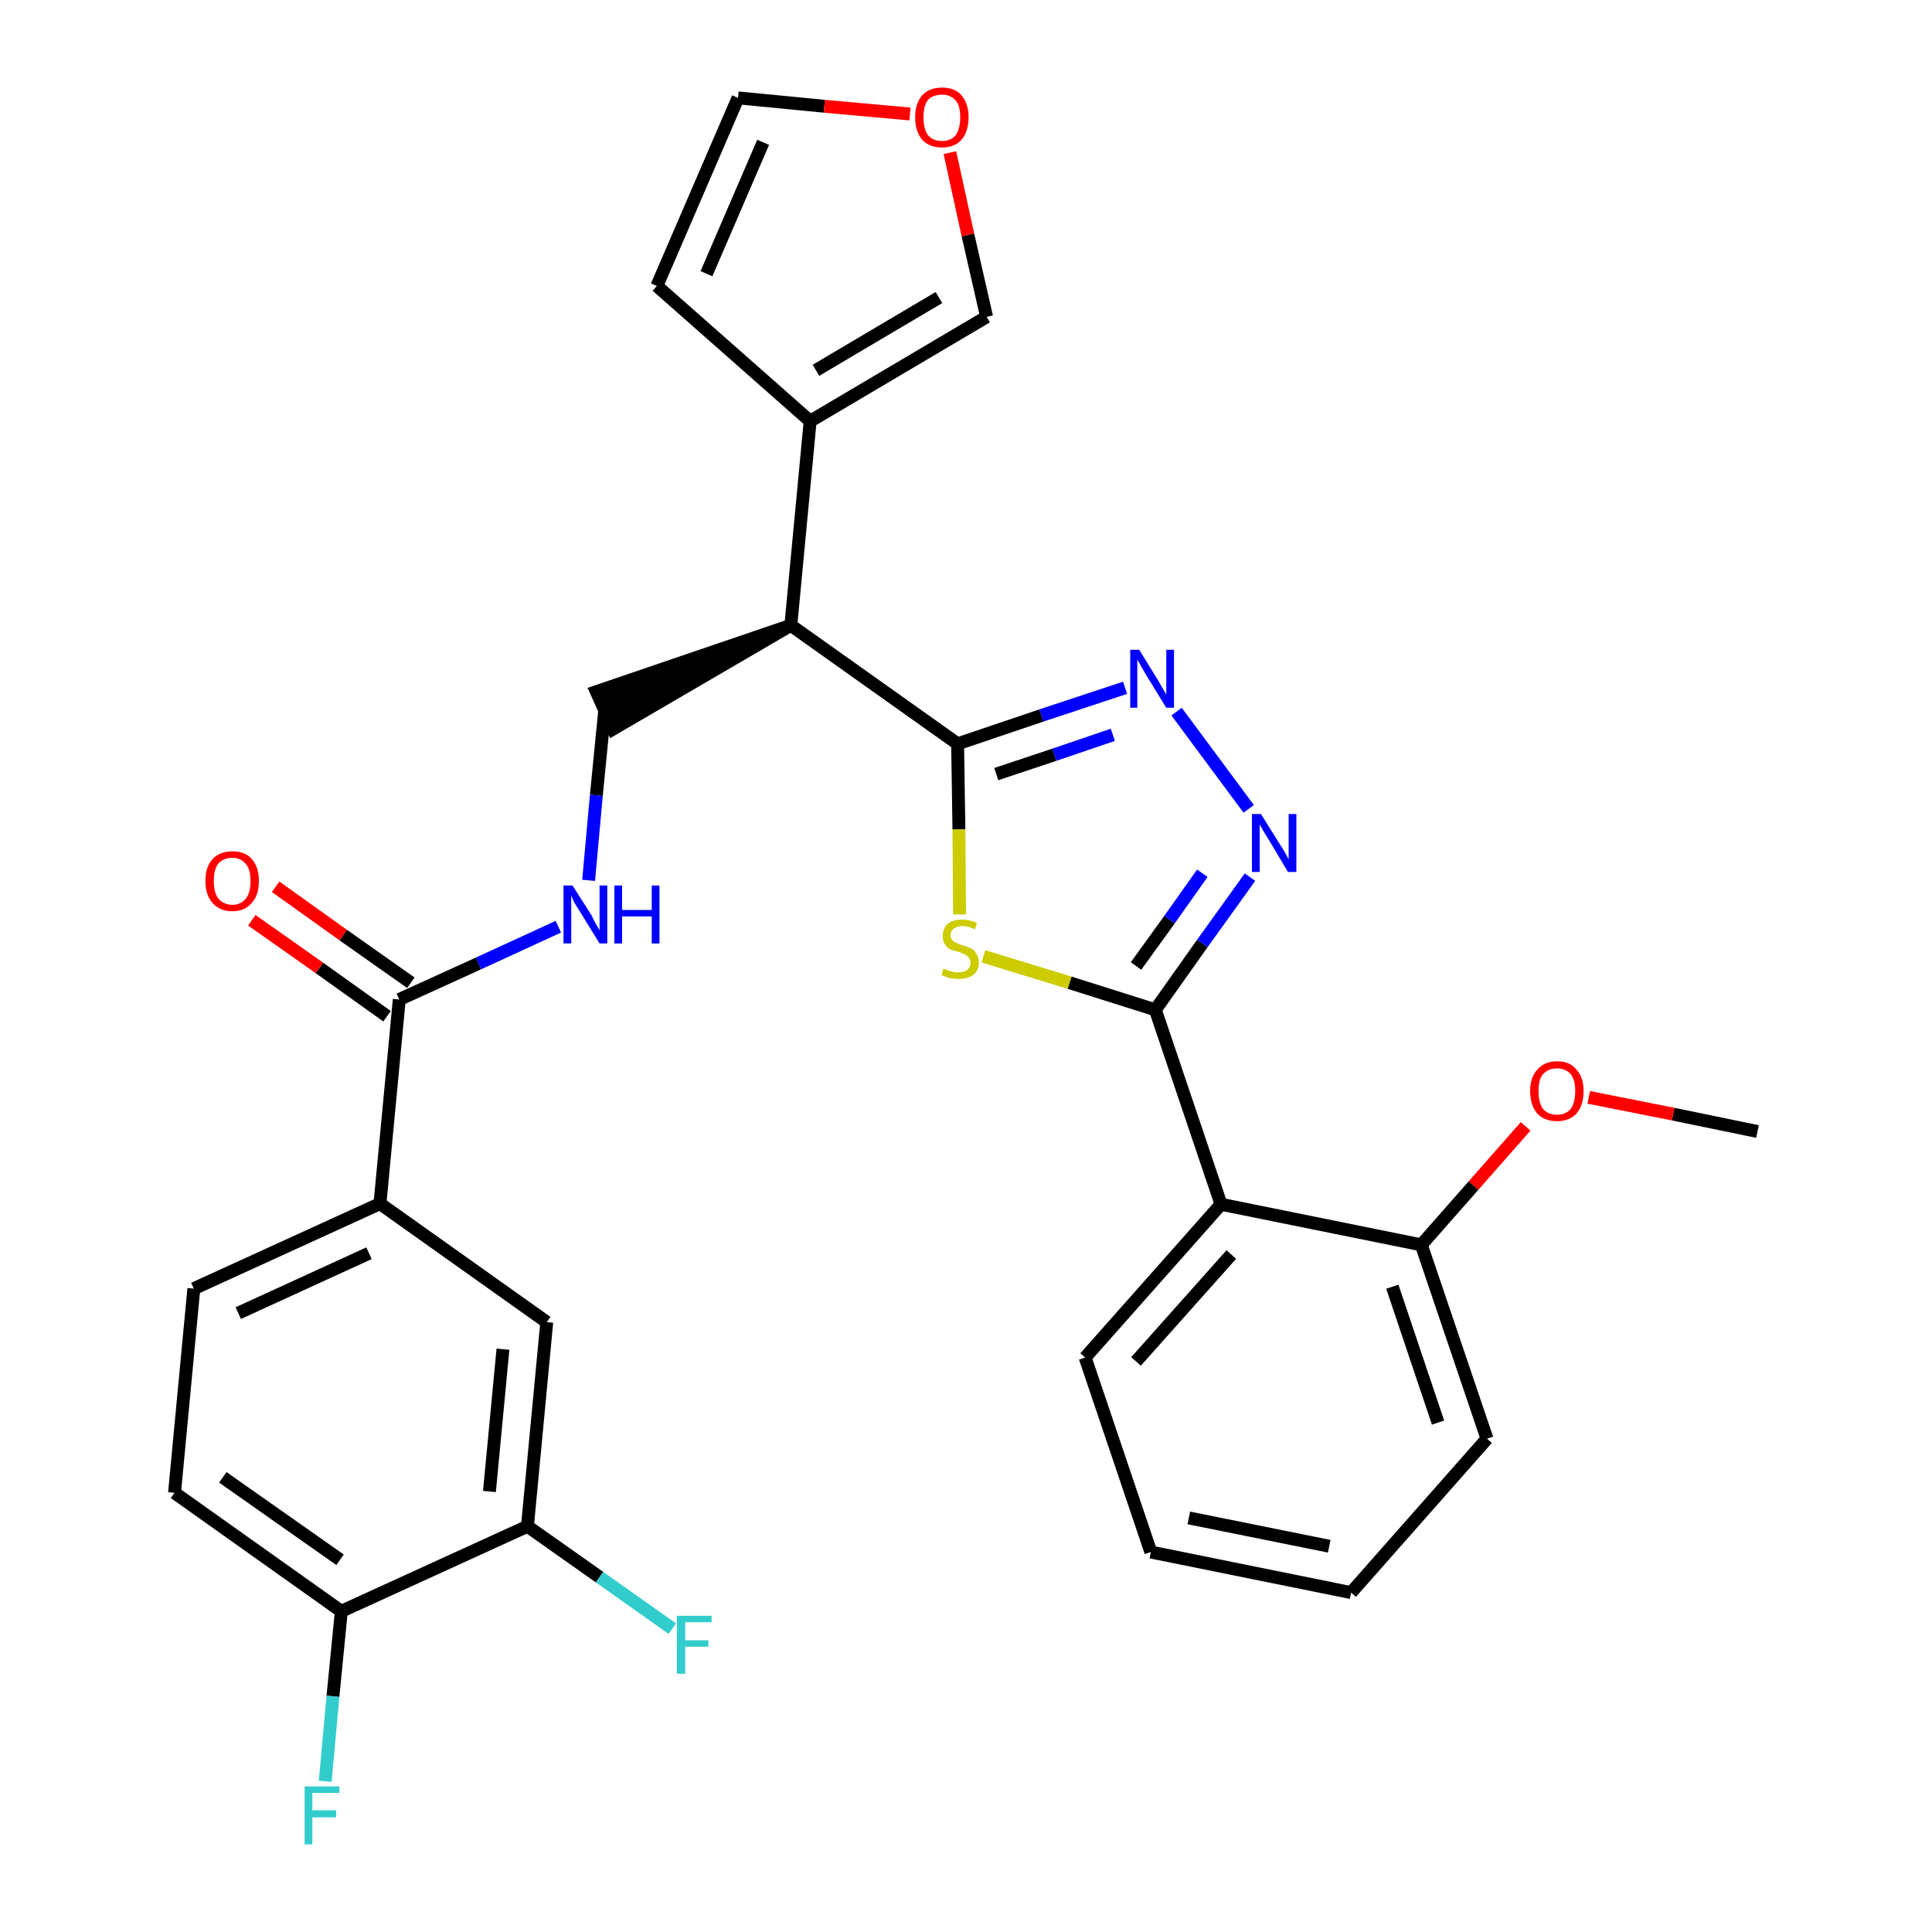 <?xml version='1.0' encoding='iso-8859-1'?>
<svg version='1.1' baseProfile='full'
              xmlns='http://www.w3.org/2000/svg'
                      xmlns:rdkit='http://www.rdkit.org/xml'
                      xmlns:xlink='http://www.w3.org/1999/xlink'
                  xml:space='preserve'
width='300px' height='300px' viewBox='0 0 300 300'>
<!-- END OF HEADER -->
<path class='bond-0 atom-0 atom-1' d='M 272.9,175.7 L 259.8,173.0' style='fill:none;fill-rule:evenodd;stroke:#000000;stroke-width:2.0px;stroke-linecap:butt;stroke-linejoin:miter;stroke-opacity:1' />
<path class='bond-0 atom-0 atom-1' d='M 259.8,173.0 L 246.7,170.4' style='fill:none;fill-rule:evenodd;stroke:#FF0000;stroke-width:2.0px;stroke-linecap:butt;stroke-linejoin:miter;stroke-opacity:1' />
<path class='bond-1 atom-1 atom-2' d='M 236.9,174.9 L 228.8,184.1' style='fill:none;fill-rule:evenodd;stroke:#FF0000;stroke-width:2.0px;stroke-linecap:butt;stroke-linejoin:miter;stroke-opacity:1' />
<path class='bond-1 atom-1 atom-2' d='M 228.8,184.1 L 220.7,193.3' style='fill:none;fill-rule:evenodd;stroke:#000000;stroke-width:2.0px;stroke-linecap:butt;stroke-linejoin:miter;stroke-opacity:1' />
<path class='bond-2 atom-2 atom-3' d='M 220.7,193.3 L 230.9,223.4' style='fill:none;fill-rule:evenodd;stroke:#000000;stroke-width:2.0px;stroke-linecap:butt;stroke-linejoin:miter;stroke-opacity:1' />
<path class='bond-2 atom-2 atom-3' d='M 216.2,199.8 L 223.3,220.9' style='fill:none;fill-rule:evenodd;stroke:#000000;stroke-width:2.0px;stroke-linecap:butt;stroke-linejoin:miter;stroke-opacity:1' />
<path class='bond-30 atom-7 atom-2' d='M 189.6,187.0 L 220.7,193.3' style='fill:none;fill-rule:evenodd;stroke:#000000;stroke-width:2.0px;stroke-linecap:butt;stroke-linejoin:miter;stroke-opacity:1' />
<path class='bond-3 atom-3 atom-4' d='M 230.9,223.4 L 209.8,247.3' style='fill:none;fill-rule:evenodd;stroke:#000000;stroke-width:2.0px;stroke-linecap:butt;stroke-linejoin:miter;stroke-opacity:1' />
<path class='bond-4 atom-4 atom-5' d='M 209.8,247.3 L 178.7,241.0' style='fill:none;fill-rule:evenodd;stroke:#000000;stroke-width:2.0px;stroke-linecap:butt;stroke-linejoin:miter;stroke-opacity:1' />
<path class='bond-4 atom-4 atom-5' d='M 206.4,240.1 L 184.6,235.7' style='fill:none;fill-rule:evenodd;stroke:#000000;stroke-width:2.0px;stroke-linecap:butt;stroke-linejoin:miter;stroke-opacity:1' />
<path class='bond-5 atom-5 atom-6' d='M 178.7,241.0 L 168.5,210.8' style='fill:none;fill-rule:evenodd;stroke:#000000;stroke-width:2.0px;stroke-linecap:butt;stroke-linejoin:miter;stroke-opacity:1' />
<path class='bond-6 atom-6 atom-7' d='M 168.5,210.8 L 189.6,187.0' style='fill:none;fill-rule:evenodd;stroke:#000000;stroke-width:2.0px;stroke-linecap:butt;stroke-linejoin:miter;stroke-opacity:1' />
<path class='bond-6 atom-6 atom-7' d='M 176.4,211.4 L 191.2,194.8' style='fill:none;fill-rule:evenodd;stroke:#000000;stroke-width:2.0px;stroke-linecap:butt;stroke-linejoin:miter;stroke-opacity:1' />
<path class='bond-7 atom-7 atom-8' d='M 189.6,187.0 L 179.4,156.8' style='fill:none;fill-rule:evenodd;stroke:#000000;stroke-width:2.0px;stroke-linecap:butt;stroke-linejoin:miter;stroke-opacity:1' />
<path class='bond-8 atom-8 atom-9' d='M 179.4,156.8 L 186.7,146.5' style='fill:none;fill-rule:evenodd;stroke:#000000;stroke-width:2.0px;stroke-linecap:butt;stroke-linejoin:miter;stroke-opacity:1' />
<path class='bond-8 atom-8 atom-9' d='M 186.7,146.5 L 194.1,136.2' style='fill:none;fill-rule:evenodd;stroke:#0000FF;stroke-width:2.0px;stroke-linecap:butt;stroke-linejoin:miter;stroke-opacity:1' />
<path class='bond-8 atom-8 atom-9' d='M 176.4,150.0 L 181.6,142.8' style='fill:none;fill-rule:evenodd;stroke:#000000;stroke-width:2.0px;stroke-linecap:butt;stroke-linejoin:miter;stroke-opacity:1' />
<path class='bond-8 atom-8 atom-9' d='M 181.6,142.8 L 186.7,135.6' style='fill:none;fill-rule:evenodd;stroke:#0000FF;stroke-width:2.0px;stroke-linecap:butt;stroke-linejoin:miter;stroke-opacity:1' />
<path class='bond-31 atom-30 atom-8' d='M 152.7,148.5 L 166.1,152.6' style='fill:none;fill-rule:evenodd;stroke:#CCCC00;stroke-width:2.0px;stroke-linecap:butt;stroke-linejoin:miter;stroke-opacity:1' />
<path class='bond-31 atom-30 atom-8' d='M 166.1,152.6 L 179.4,156.8' style='fill:none;fill-rule:evenodd;stroke:#000000;stroke-width:2.0px;stroke-linecap:butt;stroke-linejoin:miter;stroke-opacity:1' />
<path class='bond-9 atom-9 atom-10' d='M 193.9,125.6 L 182.7,110.5' style='fill:none;fill-rule:evenodd;stroke:#0000FF;stroke-width:2.0px;stroke-linecap:butt;stroke-linejoin:miter;stroke-opacity:1' />
<path class='bond-10 atom-10 atom-11' d='M 174.7,106.8 L 161.7,111.1' style='fill:none;fill-rule:evenodd;stroke:#0000FF;stroke-width:2.0px;stroke-linecap:butt;stroke-linejoin:miter;stroke-opacity:1' />
<path class='bond-10 atom-10 atom-11' d='M 161.7,111.1 L 148.7,115.5' style='fill:none;fill-rule:evenodd;stroke:#000000;stroke-width:2.0px;stroke-linecap:butt;stroke-linejoin:miter;stroke-opacity:1' />
<path class='bond-10 atom-10 atom-11' d='M 172.8,114.1 L 163.7,117.2' style='fill:none;fill-rule:evenodd;stroke:#0000FF;stroke-width:2.0px;stroke-linecap:butt;stroke-linejoin:miter;stroke-opacity:1' />
<path class='bond-10 atom-10 atom-11' d='M 163.7,117.2 L 154.7,120.2' style='fill:none;fill-rule:evenodd;stroke:#000000;stroke-width:2.0px;stroke-linecap:butt;stroke-linejoin:miter;stroke-opacity:1' />
<path class='bond-11 atom-11 atom-12' d='M 148.7,115.5 L 122.8,97.1' style='fill:none;fill-rule:evenodd;stroke:#000000;stroke-width:2.0px;stroke-linecap:butt;stroke-linejoin:miter;stroke-opacity:1' />
<path class='bond-29 atom-11 atom-30' d='M 148.7,115.5 L 148.9,128.8' style='fill:none;fill-rule:evenodd;stroke:#000000;stroke-width:2.0px;stroke-linecap:butt;stroke-linejoin:miter;stroke-opacity:1' />
<path class='bond-29 atom-11 atom-30' d='M 148.9,128.8 L 149.0,142.0' style='fill:none;fill-rule:evenodd;stroke:#CCCC00;stroke-width:2.0px;stroke-linecap:butt;stroke-linejoin:miter;stroke-opacity:1' />
<path class='bond-12 atom-12 atom-13' d='M 122.8,97.1 L 92.6,107.4 L 95.2,113.2 Z' style='fill:#000000;fill-rule:evenodd;fill-opacity:1;stroke:#000000;stroke-width:2.0px;stroke-linecap:butt;stroke-linejoin:miter;stroke-opacity:1;' />
<path class='bond-24 atom-12 atom-25' d='M 122.8,97.1 L 125.8,65.4' style='fill:none;fill-rule:evenodd;stroke:#000000;stroke-width:2.0px;stroke-linecap:butt;stroke-linejoin:miter;stroke-opacity:1' />
<path class='bond-13 atom-13 atom-14' d='M 93.9,110.3 L 92.6,123.5' style='fill:none;fill-rule:evenodd;stroke:#000000;stroke-width:2.0px;stroke-linecap:butt;stroke-linejoin:miter;stroke-opacity:1' />
<path class='bond-13 atom-13 atom-14' d='M 92.6,123.5 L 91.4,136.7' style='fill:none;fill-rule:evenodd;stroke:#0000FF;stroke-width:2.0px;stroke-linecap:butt;stroke-linejoin:miter;stroke-opacity:1' />
<path class='bond-14 atom-14 atom-15' d='M 86.7,143.9 L 74.3,149.6' style='fill:none;fill-rule:evenodd;stroke:#0000FF;stroke-width:2.0px;stroke-linecap:butt;stroke-linejoin:miter;stroke-opacity:1' />
<path class='bond-14 atom-14 atom-15' d='M 74.3,149.6 L 62.0,155.2' style='fill:none;fill-rule:evenodd;stroke:#000000;stroke-width:2.0px;stroke-linecap:butt;stroke-linejoin:miter;stroke-opacity:1' />
<path class='bond-15 atom-15 atom-16' d='M 63.8,152.6 L 53.3,145.2' style='fill:none;fill-rule:evenodd;stroke:#000000;stroke-width:2.0px;stroke-linecap:butt;stroke-linejoin:miter;stroke-opacity:1' />
<path class='bond-15 atom-15 atom-16' d='M 53.3,145.2 L 42.8,137.7' style='fill:none;fill-rule:evenodd;stroke:#FF0000;stroke-width:2.0px;stroke-linecap:butt;stroke-linejoin:miter;stroke-opacity:1' />
<path class='bond-15 atom-15 atom-16' d='M 60.1,157.8 L 49.6,150.3' style='fill:none;fill-rule:evenodd;stroke:#000000;stroke-width:2.0px;stroke-linecap:butt;stroke-linejoin:miter;stroke-opacity:1' />
<path class='bond-15 atom-15 atom-16' d='M 49.6,150.3 L 39.1,142.9' style='fill:none;fill-rule:evenodd;stroke:#FF0000;stroke-width:2.0px;stroke-linecap:butt;stroke-linejoin:miter;stroke-opacity:1' />
<path class='bond-16 atom-15 atom-17' d='M 62.0,155.2 L 59.0,186.9' style='fill:none;fill-rule:evenodd;stroke:#000000;stroke-width:2.0px;stroke-linecap:butt;stroke-linejoin:miter;stroke-opacity:1' />
<path class='bond-17 atom-17 atom-18' d='M 59.0,186.9 L 30.1,200.1' style='fill:none;fill-rule:evenodd;stroke:#000000;stroke-width:2.0px;stroke-linecap:butt;stroke-linejoin:miter;stroke-opacity:1' />
<path class='bond-17 atom-17 atom-18' d='M 57.3,194.6 L 37.0,203.9' style='fill:none;fill-rule:evenodd;stroke:#000000;stroke-width:2.0px;stroke-linecap:butt;stroke-linejoin:miter;stroke-opacity:1' />
<path class='bond-32 atom-24 atom-17' d='M 84.9,205.3 L 59.0,186.9' style='fill:none;fill-rule:evenodd;stroke:#000000;stroke-width:2.0px;stroke-linecap:butt;stroke-linejoin:miter;stroke-opacity:1' />
<path class='bond-18 atom-18 atom-19' d='M 30.1,200.1 L 27.1,231.8' style='fill:none;fill-rule:evenodd;stroke:#000000;stroke-width:2.0px;stroke-linecap:butt;stroke-linejoin:miter;stroke-opacity:1' />
<path class='bond-19 atom-19 atom-20' d='M 27.1,231.8 L 53.0,250.2' style='fill:none;fill-rule:evenodd;stroke:#000000;stroke-width:2.0px;stroke-linecap:butt;stroke-linejoin:miter;stroke-opacity:1' />
<path class='bond-19 atom-19 atom-20' d='M 34.6,229.4 L 52.8,242.2' style='fill:none;fill-rule:evenodd;stroke:#000000;stroke-width:2.0px;stroke-linecap:butt;stroke-linejoin:miter;stroke-opacity:1' />
<path class='bond-20 atom-20 atom-21' d='M 53.0,250.2 L 51.7,263.4' style='fill:none;fill-rule:evenodd;stroke:#000000;stroke-width:2.0px;stroke-linecap:butt;stroke-linejoin:miter;stroke-opacity:1' />
<path class='bond-20 atom-20 atom-21' d='M 51.7,263.4 L 50.5,276.6' style='fill:none;fill-rule:evenodd;stroke:#33CCCC;stroke-width:2.0px;stroke-linecap:butt;stroke-linejoin:miter;stroke-opacity:1' />
<path class='bond-21 atom-20 atom-22' d='M 53.0,250.2 L 81.9,237.0' style='fill:none;fill-rule:evenodd;stroke:#000000;stroke-width:2.0px;stroke-linecap:butt;stroke-linejoin:miter;stroke-opacity:1' />
<path class='bond-22 atom-22 atom-23' d='M 81.9,237.0 L 93.1,244.9' style='fill:none;fill-rule:evenodd;stroke:#000000;stroke-width:2.0px;stroke-linecap:butt;stroke-linejoin:miter;stroke-opacity:1' />
<path class='bond-22 atom-22 atom-23' d='M 93.1,244.9 L 104.4,252.9' style='fill:none;fill-rule:evenodd;stroke:#33CCCC;stroke-width:2.0px;stroke-linecap:butt;stroke-linejoin:miter;stroke-opacity:1' />
<path class='bond-23 atom-22 atom-24' d='M 81.9,237.0 L 84.9,205.3' style='fill:none;fill-rule:evenodd;stroke:#000000;stroke-width:2.0px;stroke-linecap:butt;stroke-linejoin:miter;stroke-opacity:1' />
<path class='bond-23 atom-22 atom-24' d='M 76.0,231.6 L 78.1,209.5' style='fill:none;fill-rule:evenodd;stroke:#000000;stroke-width:2.0px;stroke-linecap:butt;stroke-linejoin:miter;stroke-opacity:1' />
<path class='bond-25 atom-25 atom-26' d='M 125.8,65.4 L 102.0,44.4' style='fill:none;fill-rule:evenodd;stroke:#000000;stroke-width:2.0px;stroke-linecap:butt;stroke-linejoin:miter;stroke-opacity:1' />
<path class='bond-33 atom-29 atom-25' d='M 153.2,49.2 L 125.8,65.4' style='fill:none;fill-rule:evenodd;stroke:#000000;stroke-width:2.0px;stroke-linecap:butt;stroke-linejoin:miter;stroke-opacity:1' />
<path class='bond-33 atom-29 atom-25' d='M 145.8,46.2 L 126.7,57.5' style='fill:none;fill-rule:evenodd;stroke:#000000;stroke-width:2.0px;stroke-linecap:butt;stroke-linejoin:miter;stroke-opacity:1' />
<path class='bond-26 atom-26 atom-27' d='M 102.0,44.4 L 114.6,15.2' style='fill:none;fill-rule:evenodd;stroke:#000000;stroke-width:2.0px;stroke-linecap:butt;stroke-linejoin:miter;stroke-opacity:1' />
<path class='bond-26 atom-26 atom-27' d='M 109.7,42.5 L 118.5,22.1' style='fill:none;fill-rule:evenodd;stroke:#000000;stroke-width:2.0px;stroke-linecap:butt;stroke-linejoin:miter;stroke-opacity:1' />
<path class='bond-27 atom-27 atom-28' d='M 114.6,15.2 L 128.0,16.5' style='fill:none;fill-rule:evenodd;stroke:#000000;stroke-width:2.0px;stroke-linecap:butt;stroke-linejoin:miter;stroke-opacity:1' />
<path class='bond-27 atom-27 atom-28' d='M 128.0,16.5 L 141.3,17.7' style='fill:none;fill-rule:evenodd;stroke:#FF0000;stroke-width:2.0px;stroke-linecap:butt;stroke-linejoin:miter;stroke-opacity:1' />
<path class='bond-28 atom-28 atom-29' d='M 147.5,23.7 L 150.3,36.5' style='fill:none;fill-rule:evenodd;stroke:#FF0000;stroke-width:2.0px;stroke-linecap:butt;stroke-linejoin:miter;stroke-opacity:1' />
<path class='bond-28 atom-28 atom-29' d='M 150.3,36.5 L 153.2,49.2' style='fill:none;fill-rule:evenodd;stroke:#000000;stroke-width:2.0px;stroke-linecap:butt;stroke-linejoin:miter;stroke-opacity:1' />
<path  class='atom-1' d='M 237.6 169.4
Q 237.6 167.3, 238.7 166.1
Q 239.8 164.8, 241.8 164.8
Q 243.8 164.8, 244.8 166.1
Q 245.9 167.3, 245.9 169.4
Q 245.9 171.6, 244.8 172.9
Q 243.7 174.1, 241.8 174.1
Q 239.8 174.1, 238.7 172.9
Q 237.6 171.6, 237.6 169.4
M 241.8 173.1
Q 243.1 173.1, 243.9 172.2
Q 244.6 171.2, 244.6 169.4
Q 244.6 167.7, 243.9 166.8
Q 243.1 165.9, 241.8 165.9
Q 240.4 165.9, 239.6 166.8
Q 238.9 167.6, 238.9 169.4
Q 238.9 171.2, 239.6 172.2
Q 240.4 173.1, 241.8 173.1
' fill='#FF0000'/>
<path  class='atom-9' d='M 195.8 126.4
L 198.8 131.2
Q 199.1 131.6, 199.6 132.5
Q 200.0 133.3, 200.1 133.4
L 200.1 126.4
L 201.3 126.4
L 201.3 135.4
L 200.0 135.4
L 196.9 130.2
Q 196.5 129.6, 196.1 128.9
Q 195.7 128.2, 195.6 128.0
L 195.6 135.4
L 194.4 135.4
L 194.4 126.4
L 195.8 126.4
' fill='#0000FF'/>
<path  class='atom-10' d='M 176.9 100.9
L 179.8 105.6
Q 180.1 106.1, 180.6 107.0
Q 181.1 107.8, 181.1 107.9
L 181.1 100.9
L 182.3 100.9
L 182.3 109.9
L 181.1 109.9
L 177.9 104.7
Q 177.5 104.0, 177.1 103.3
Q 176.7 102.6, 176.6 102.4
L 176.6 109.9
L 175.5 109.9
L 175.5 100.9
L 176.9 100.9
' fill='#0000FF'/>
<path  class='atom-14' d='M 88.9 137.5
L 91.9 142.2
Q 92.1 142.7, 92.6 143.6
Q 93.1 144.4, 93.1 144.5
L 93.1 137.5
L 94.3 137.5
L 94.3 146.5
L 93.1 146.5
L 89.9 141.3
Q 89.5 140.7, 89.1 140.0
Q 88.8 139.3, 88.7 139.0
L 88.7 146.5
L 87.5 146.5
L 87.5 137.5
L 88.9 137.5
' fill='#0000FF'/>
<path  class='atom-14' d='M 95.4 137.5
L 96.6 137.5
L 96.6 141.3
L 101.2 141.3
L 101.2 137.5
L 102.4 137.5
L 102.4 146.5
L 101.2 146.5
L 101.2 142.3
L 96.6 142.3
L 96.6 146.5
L 95.4 146.5
L 95.4 137.5
' fill='#0000FF'/>
<path  class='atom-16' d='M 31.9 136.8
Q 31.9 134.6, 33.0 133.4
Q 34.1 132.2, 36.1 132.2
Q 38.1 132.2, 39.1 133.4
Q 40.2 134.6, 40.2 136.8
Q 40.2 139.0, 39.1 140.2
Q 38.0 141.5, 36.1 141.5
Q 34.1 141.5, 33.0 140.2
Q 31.9 139.0, 31.9 136.8
M 36.1 140.5
Q 37.4 140.5, 38.2 139.5
Q 38.9 138.6, 38.9 136.8
Q 38.9 135.0, 38.2 134.2
Q 37.4 133.2, 36.1 133.2
Q 34.7 133.2, 33.9 134.1
Q 33.2 135.0, 33.2 136.8
Q 33.2 138.6, 33.9 139.5
Q 34.7 140.5, 36.1 140.5
' fill='#FF0000'/>
<path  class='atom-21' d='M 47.3 277.4
L 52.7 277.4
L 52.7 278.4
L 48.5 278.4
L 48.5 281.1
L 52.2 281.1
L 52.2 282.2
L 48.5 282.2
L 48.5 286.4
L 47.3 286.4
L 47.3 277.4
' fill='#33CCCC'/>
<path  class='atom-23' d='M 105.1 250.9
L 110.5 250.9
L 110.5 251.9
L 106.4 251.9
L 106.4 254.7
L 110.0 254.7
L 110.0 255.7
L 106.4 255.7
L 106.4 259.9
L 105.1 259.9
L 105.1 250.9
' fill='#33CCCC'/>
<path  class='atom-28' d='M 142.1 18.2
Q 142.1 16.1, 143.2 14.8
Q 144.3 13.6, 146.3 13.6
Q 148.3 13.6, 149.3 14.8
Q 150.4 16.1, 150.4 18.2
Q 150.4 20.4, 149.3 21.7
Q 148.2 22.9, 146.3 22.9
Q 144.3 22.9, 143.2 21.7
Q 142.1 20.4, 142.1 18.2
M 146.3 21.9
Q 147.6 21.9, 148.4 21.0
Q 149.1 20.0, 149.1 18.2
Q 149.1 16.4, 148.4 15.6
Q 147.6 14.7, 146.3 14.7
Q 144.9 14.7, 144.1 15.5
Q 143.4 16.4, 143.4 18.2
Q 143.4 20.0, 144.1 21.0
Q 144.9 21.9, 146.3 21.9
' fill='#FF0000'/>
<path  class='atom-30' d='M 146.5 150.4
Q 146.6 150.4, 147.0 150.6
Q 147.5 150.8, 147.9 150.9
Q 148.4 151.0, 148.8 151.0
Q 149.7 151.0, 150.2 150.6
Q 150.7 150.2, 150.7 149.5
Q 150.7 149.0, 150.4 148.7
Q 150.2 148.4, 149.8 148.2
Q 149.4 148.0, 148.8 147.8
Q 148.0 147.6, 147.5 147.4
Q 147.0 147.1, 146.7 146.6
Q 146.4 146.2, 146.4 145.3
Q 146.4 144.2, 147.1 143.5
Q 147.9 142.8, 149.4 142.8
Q 150.5 142.8, 151.7 143.3
L 151.4 144.3
Q 150.3 143.8, 149.5 143.8
Q 148.6 143.8, 148.1 144.2
Q 147.6 144.6, 147.6 145.2
Q 147.6 145.7, 147.9 146.0
Q 148.1 146.3, 148.5 146.4
Q 148.9 146.6, 149.5 146.8
Q 150.3 147.0, 150.8 147.3
Q 151.3 147.5, 151.6 148.1
Q 152.0 148.6, 152.0 149.5
Q 152.0 150.7, 151.1 151.4
Q 150.3 152.0, 148.9 152.0
Q 148.1 152.0, 147.5 151.9
Q 146.9 151.7, 146.2 151.4
L 146.5 150.4
' fill='#CCCC00'/>
</svg>
